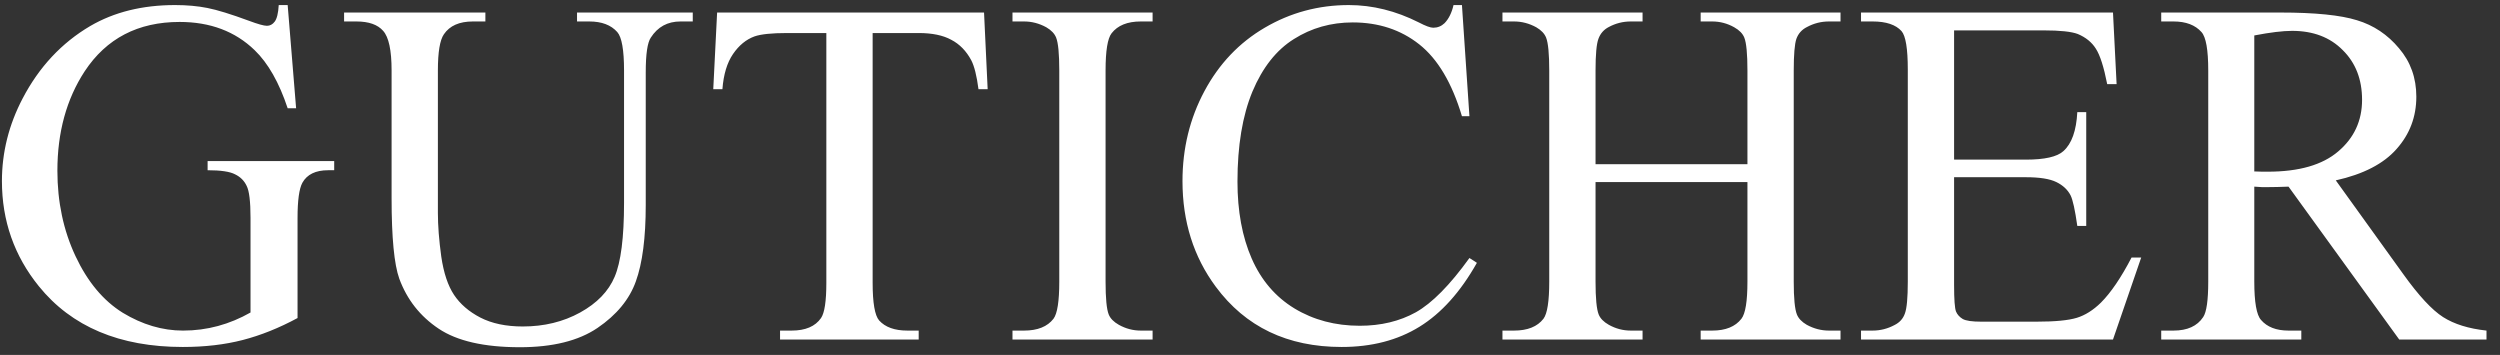 <svg width="162" height="23" viewBox="0 0 162 23" fill="none" xmlns="http://www.w3.org/2000/svg">
<rect x="0" y="0" width="162" height="23" fill="#333333" stroke="none"/>
<path d="M18.641 0.328L19.188 7.016H18.641C18.088 5.349 17.375 4.094 16.5 3.25C15.24 2.031 13.62 1.422 11.641 1.422C8.943 1.422 6.891 2.49 5.484 4.625C4.307 6.427 3.719 8.573 3.719 11.062C3.719 13.083 4.109 14.927 4.891 16.594C5.672 18.26 6.693 19.484 7.953 20.266C9.224 21.037 10.526 21.422 11.859 21.422C12.641 21.422 13.396 21.323 14.125 21.125C14.854 20.927 15.557 20.635 16.234 20.25V14.125C16.234 13.062 16.151 12.37 15.984 12.047C15.828 11.713 15.578 11.463 15.234 11.297C14.901 11.12 14.307 11.031 13.453 11.031V10.438H21.656V11.031H21.266C20.453 11.031 19.896 11.302 19.594 11.844C19.385 12.229 19.281 12.99 19.281 14.125V20.609C18.083 21.255 16.901 21.729 15.734 22.031C14.568 22.333 13.271 22.484 11.844 22.484C7.75 22.484 4.641 21.172 2.516 18.547C0.922 16.578 0.125 14.307 0.125 11.734C0.125 9.87 0.573 8.083 1.469 6.375C2.531 4.344 3.99 2.781 5.844 1.688C7.396 0.781 9.229 0.328 11.344 0.328C12.115 0.328 12.812 0.391 13.438 0.516C14.073 0.641 14.969 0.917 16.125 1.344C16.708 1.562 17.099 1.672 17.297 1.672C17.495 1.672 17.662 1.583 17.797 1.406C17.943 1.219 18.031 0.859 18.062 0.328H18.641ZM37.391 1.391V0.812H44.891V1.391H44.094C43.26 1.391 42.62 1.74 42.172 2.438C41.953 2.76 41.844 3.51 41.844 4.688V13.281C41.844 15.406 41.63 17.057 41.203 18.234C40.786 19.401 39.958 20.406 38.719 21.25C37.49 22.083 35.812 22.5 33.688 22.5C31.375 22.5 29.62 22.099 28.422 21.297C27.224 20.495 26.375 19.417 25.875 18.062C25.542 17.135 25.375 15.396 25.375 12.844V4.562C25.375 3.26 25.193 2.406 24.828 2C24.474 1.594 23.896 1.391 23.094 1.391H22.297V0.812H31.453V1.391H30.641C29.766 1.391 29.141 1.667 28.766 2.219C28.505 2.594 28.375 3.375 28.375 4.562V13.797C28.375 14.62 28.448 15.562 28.594 16.625C28.75 17.688 29.026 18.516 29.422 19.109C29.818 19.703 30.385 20.193 31.125 20.578C31.875 20.963 32.792 21.156 33.875 21.156C35.26 21.156 36.5 20.854 37.594 20.25C38.688 19.646 39.432 18.875 39.828 17.938C40.234 16.99 40.438 15.391 40.438 13.141V4.562C40.438 3.24 40.292 2.411 40 2.078C39.594 1.62 38.99 1.391 38.188 1.391H37.391ZM63.766 0.812L64 5.781H63.406C63.292 4.906 63.135 4.281 62.938 3.906C62.615 3.302 62.182 2.859 61.641 2.578C61.109 2.286 60.406 2.141 59.531 2.141H56.547V18.328C56.547 19.63 56.688 20.443 56.969 20.766C57.365 21.203 57.974 21.422 58.797 21.422H59.531V22H50.547V21.422H51.297C52.193 21.422 52.828 21.151 53.203 20.609C53.432 20.276 53.547 19.516 53.547 18.328V2.141H51C50.01 2.141 49.307 2.214 48.891 2.359C48.349 2.557 47.885 2.938 47.5 3.5C47.115 4.062 46.885 4.823 46.812 5.781H46.219L46.469 0.812H63.766ZM74.688 21.422V22H65.609V21.422H66.359C67.234 21.422 67.87 21.167 68.266 20.656C68.516 20.323 68.641 19.521 68.641 18.25V4.562C68.641 3.49 68.573 2.781 68.438 2.438C68.333 2.177 68.12 1.953 67.797 1.766C67.338 1.516 66.859 1.391 66.359 1.391H65.609V0.812H74.688V1.391H73.922C73.057 1.391 72.427 1.646 72.031 2.156C71.771 2.49 71.641 3.292 71.641 4.562V18.25C71.641 19.323 71.708 20.031 71.844 20.375C71.948 20.635 72.167 20.859 72.5 21.047C72.948 21.297 73.422 21.422 73.922 21.422H74.688ZM94.734 0.328L95.219 7.531H94.734C94.088 5.375 93.167 3.823 91.969 2.875C90.771 1.927 89.333 1.453 87.656 1.453C86.25 1.453 84.979 1.812 83.844 2.531C82.708 3.24 81.812 4.375 81.156 5.938C80.51 7.5 80.188 9.443 80.188 11.766C80.188 13.682 80.495 15.344 81.109 16.75C81.724 18.156 82.646 19.234 83.875 19.984C85.115 20.734 86.526 21.109 88.109 21.109C89.484 21.109 90.698 20.818 91.75 20.234C92.802 19.641 93.958 18.469 95.219 16.719L95.703 17.031C94.641 18.917 93.401 20.297 91.984 21.172C90.568 22.047 88.885 22.484 86.938 22.484C83.427 22.484 80.708 21.182 78.781 18.578C77.344 16.641 76.625 14.359 76.625 11.734C76.625 9.62 77.099 7.677 78.047 5.906C78.995 4.135 80.297 2.766 81.953 1.797C83.62 0.818 85.438 0.328 87.406 0.328C88.938 0.328 90.448 0.703 91.938 1.453C92.375 1.682 92.688 1.797 92.875 1.797C93.156 1.797 93.401 1.698 93.609 1.5C93.88 1.219 94.073 0.828 94.188 0.328H94.734ZM103.391 10.641H113.234V4.578C113.234 3.495 113.167 2.781 113.031 2.438C112.927 2.177 112.708 1.953 112.375 1.766C111.927 1.516 111.453 1.391 110.953 1.391H110.203V0.812H119.266V1.391H118.516C118.016 1.391 117.542 1.51 117.094 1.75C116.76 1.917 116.531 2.172 116.406 2.516C116.292 2.849 116.234 3.536 116.234 4.578V18.25C116.234 19.323 116.302 20.031 116.438 20.375C116.542 20.635 116.755 20.859 117.078 21.047C117.536 21.297 118.016 21.422 118.516 21.422H119.266V22H110.203V21.422H110.953C111.818 21.422 112.448 21.167 112.844 20.656C113.104 20.323 113.234 19.521 113.234 18.25V11.797H103.391V18.25C103.391 19.323 103.458 20.031 103.594 20.375C103.698 20.635 103.917 20.859 104.25 21.047C104.698 21.297 105.172 21.422 105.672 21.422H106.438V22H97.359V21.422H98.109C98.984 21.422 99.62 21.167 100.016 20.656C100.266 20.323 100.391 19.521 100.391 18.25V4.578C100.391 3.495 100.323 2.781 100.188 2.438C100.083 2.177 99.87 1.953 99.547 1.766C99.088 1.516 98.609 1.391 98.109 1.391H97.359V0.812H106.438V1.391H105.672C105.172 1.391 104.698 1.51 104.25 1.75C103.927 1.917 103.703 2.172 103.578 2.516C103.453 2.849 103.391 3.536 103.391 4.578V10.641ZM126.625 1.969V10.344H131.281C132.49 10.344 133.297 10.162 133.703 9.797C134.245 9.318 134.547 8.474 134.609 7.266H135.188V14.641H134.609C134.464 13.609 134.318 12.948 134.172 12.656C133.984 12.292 133.677 12.005 133.25 11.797C132.823 11.588 132.167 11.484 131.281 11.484H126.625V18.469C126.625 19.406 126.667 19.979 126.75 20.188C126.833 20.385 126.979 20.547 127.188 20.672C127.396 20.787 127.792 20.844 128.375 20.844H131.969C133.167 20.844 134.036 20.76 134.578 20.594C135.12 20.427 135.641 20.099 136.141 19.609C136.786 18.963 137.448 17.99 138.125 16.688H138.75L136.922 22H120.594V21.422H121.344C121.844 21.422 122.318 21.302 122.766 21.062C123.099 20.896 123.323 20.646 123.438 20.312C123.562 19.979 123.625 19.297 123.625 18.266V4.5C123.625 3.156 123.49 2.328 123.219 2.016C122.844 1.599 122.219 1.391 121.344 1.391H120.594V0.812H136.922L137.156 5.453H136.547C136.328 4.339 136.083 3.573 135.812 3.156C135.552 2.74 135.161 2.422 134.641 2.203C134.224 2.047 133.49 1.969 132.438 1.969H126.625ZM161.125 22H155.469L148.297 12.094C147.766 12.115 147.333 12.125 147 12.125C146.865 12.125 146.719 12.125 146.562 12.125C146.406 12.115 146.245 12.104 146.078 12.094V18.25C146.078 19.583 146.224 20.412 146.516 20.734C146.911 21.193 147.505 21.422 148.297 21.422H149.125V22H140.047V21.422H140.844C141.74 21.422 142.38 21.13 142.766 20.547C142.984 20.224 143.094 19.458 143.094 18.25V4.562C143.094 3.229 142.948 2.401 142.656 2.078C142.25 1.62 141.646 1.391 140.844 1.391H140.047V0.812H147.766C150.016 0.812 151.672 0.979 152.734 1.312C153.807 1.635 154.714 2.24 155.453 3.125C156.203 4 156.578 5.047 156.578 6.266C156.578 7.568 156.151 8.698 155.297 9.656C154.453 10.615 153.141 11.292 151.359 11.688L155.734 17.766C156.734 19.162 157.594 20.088 158.312 20.547C159.031 21.005 159.969 21.297 161.125 21.422V22ZM146.078 11.109C146.276 11.109 146.448 11.115 146.594 11.125C146.74 11.125 146.859 11.125 146.953 11.125C148.974 11.125 150.495 10.688 151.516 9.812C152.547 8.938 153.062 7.823 153.062 6.469C153.062 5.146 152.646 4.073 151.812 3.25C150.99 2.417 149.896 2 148.531 2C147.927 2 147.109 2.099 146.078 2.297V11.109Z" fill="white"/>
</svg>
